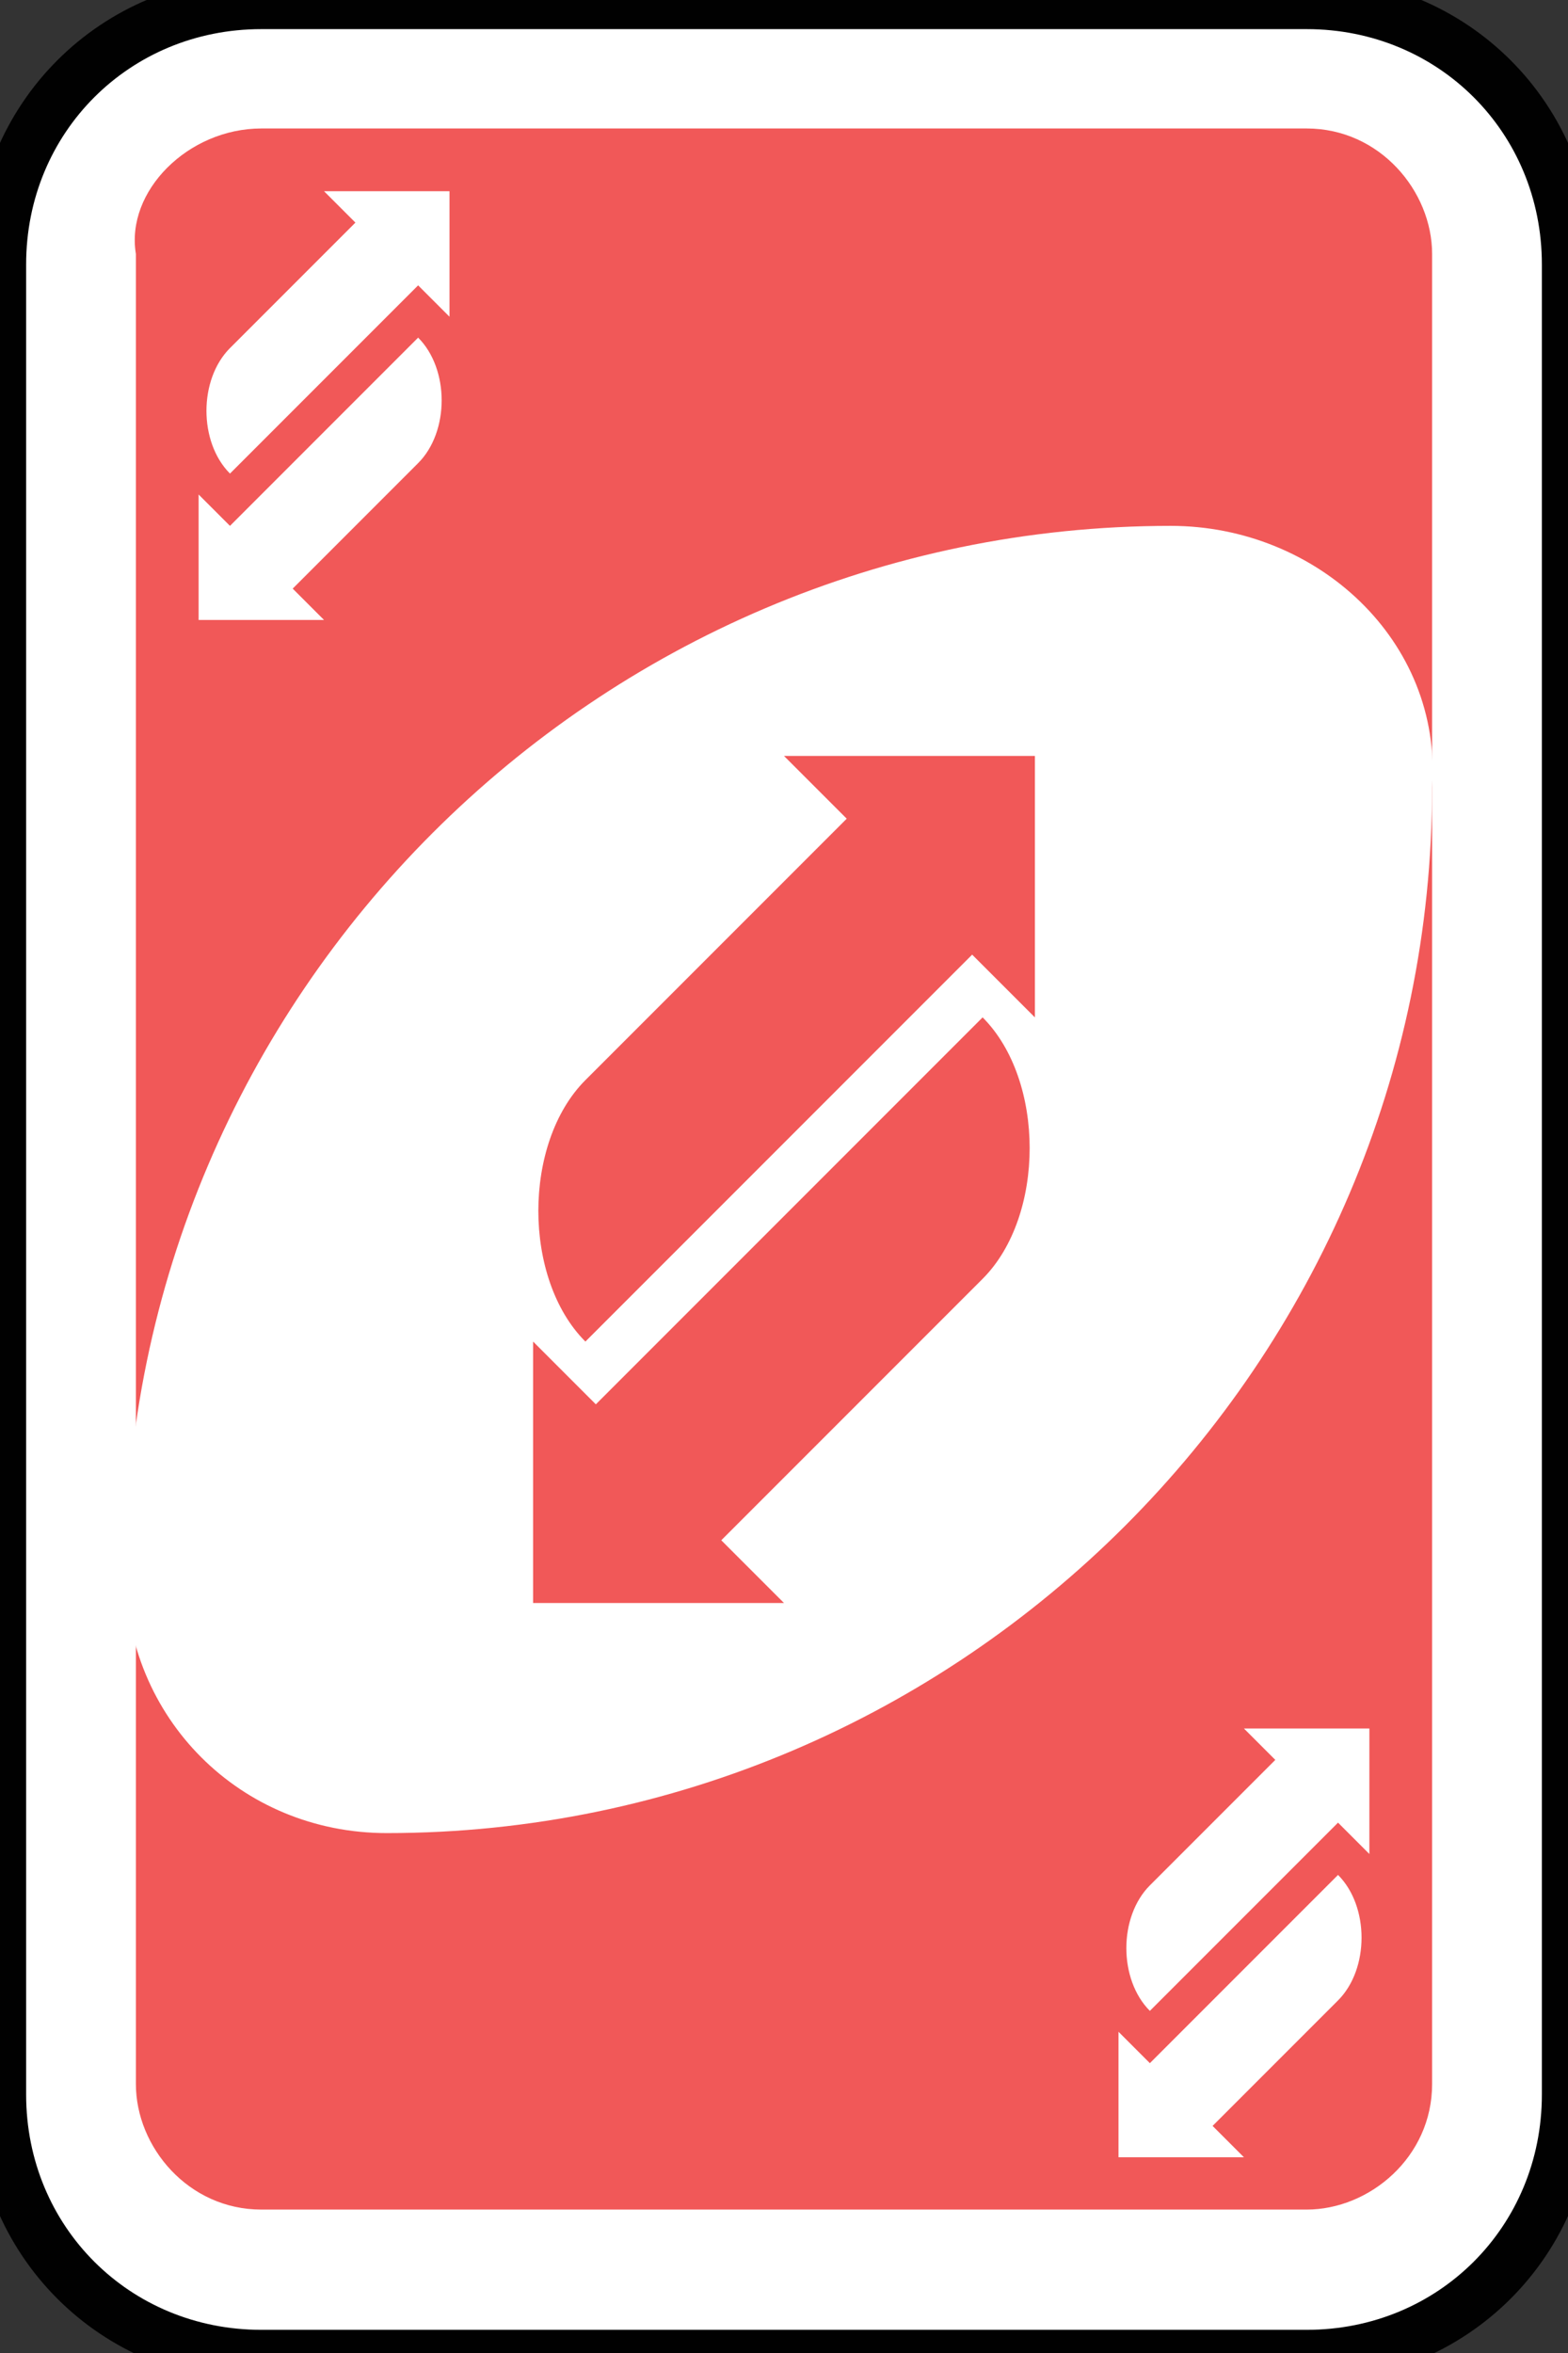 <?xml version="1.0" encoding="utf-8"?>
<!-- Generator: Adobe Illustrator 19.0.0, SVG Export Plug-In . SVG Version: 6.00 Build 0)  -->
<svg version="1.1" id="Layer_1" xmlns="http://www.w3.org/2000/svg" xmlns:xlink="http://www.w3.org/1999/xlink" x="0px" y="0px"
	 viewBox="0 0 60 90" style="enable-background:new 0 0 60 90;" xml:space="preserve">
<rect x="0" y="0" width="60" height="90" fill="#333333" stroke="none"/>
<style type="text/css">
	.st0{fill:#FFFFFF;stroke:#010101;stroke-width:0.5;}
	.st1{fill:#F15858;}
	.st2{fill:#FFFFFF;}
</style>
<g id="g6643" transform="matrix(4,0,0,4,-1260,-2077.086)">
	<path id="rect2987-8-5-81-25" class="st0" d="M317.5,519.3h10c1.4,0,2.5,1.1,2.5,2.5v17.5c0,1.4-1.1,2.5-2.5,2.5h-10
		c-1.4,0-2.5-1.1-2.5-2.5v-17.5C315,520.4,316.1,519.3,317.5,519.3z"/>
	<path id="rect3757-26-33-5-8" class="st1" d="M317.5,520.5h10c0.7,0,1.2,0.6,1.2,1.2v17.5c0,0.7-0.6,1.2-1.2,1.2h-10
		c-0.7,0-1.2-0.6-1.2-1.2v-17.5C316.2,521.1,316.8,520.5,317.5,520.5z"/>
	<path id="path3773-0-4-8-4-60-3-86-6" class="st2" d="M326.2,524.3c-5.5,0-10,4.5-10,10c0,1.4,1.1,2.5,2.5,2.5c5.5,0,10-4.5,10-10
		C328.8,525.4,327.6,524.3,326.2,524.3z"/>
	<path id="path5973-41" class="st1" d="M322.5,526.5l0.6,0.6l-2.5,2.5c-0.6,0.6-0.6,1.9,0,2.5l1.2-1.2l2.5-2.5l0.6,0.6v-2.5H322.5z"
		/>
	<path id="path5973-4-6" class="st1" d="M322.5,534.6l-0.6-0.6l2.5-2.5c0.6-0.6,0.6-1.9,0-2.5l-1.2,1.2l-2.5,2.5l-0.6-0.6v2.5H322.5
		z"/>
	<path id="path5973-6-5" class="st2" d="M318.1,521.1l0.3,0.3l-1.2,1.2c-0.3,0.3-0.3,0.9,0,1.2l0.6-0.6l1.2-1.2l0.3,0.3v-1.2H318.1z
		"/>
	<path id="path5973-4-3-5" class="st2" d="M318.1,525.2l-0.3-0.3l1.2-1.2c0.3-0.3,0.3-0.9,0-1.2l-0.6,0.6l-1.2,1.2l-0.3-0.3v1.2
		H318.1z"/>
	<path id="path5973-6-5-2" class="st2" d="M326.9,535.8l0.3,0.3l-1.2,1.2c-0.3,0.3-0.3,0.9,0,1.2l0.6-0.6l1.2-1.2l0.3,0.3v-1.2
		H326.9z"/>
	<path id="path5973-4-3-5-8" class="st2" d="M326.9,539.9l-0.3-0.3l1.2-1.2c0.3-0.3,0.3-0.9,0-1.2l-0.6,0.6l-1.2,1.2l-0.3-0.3v1.2
		H326.9z"/>
</g>
</svg>
